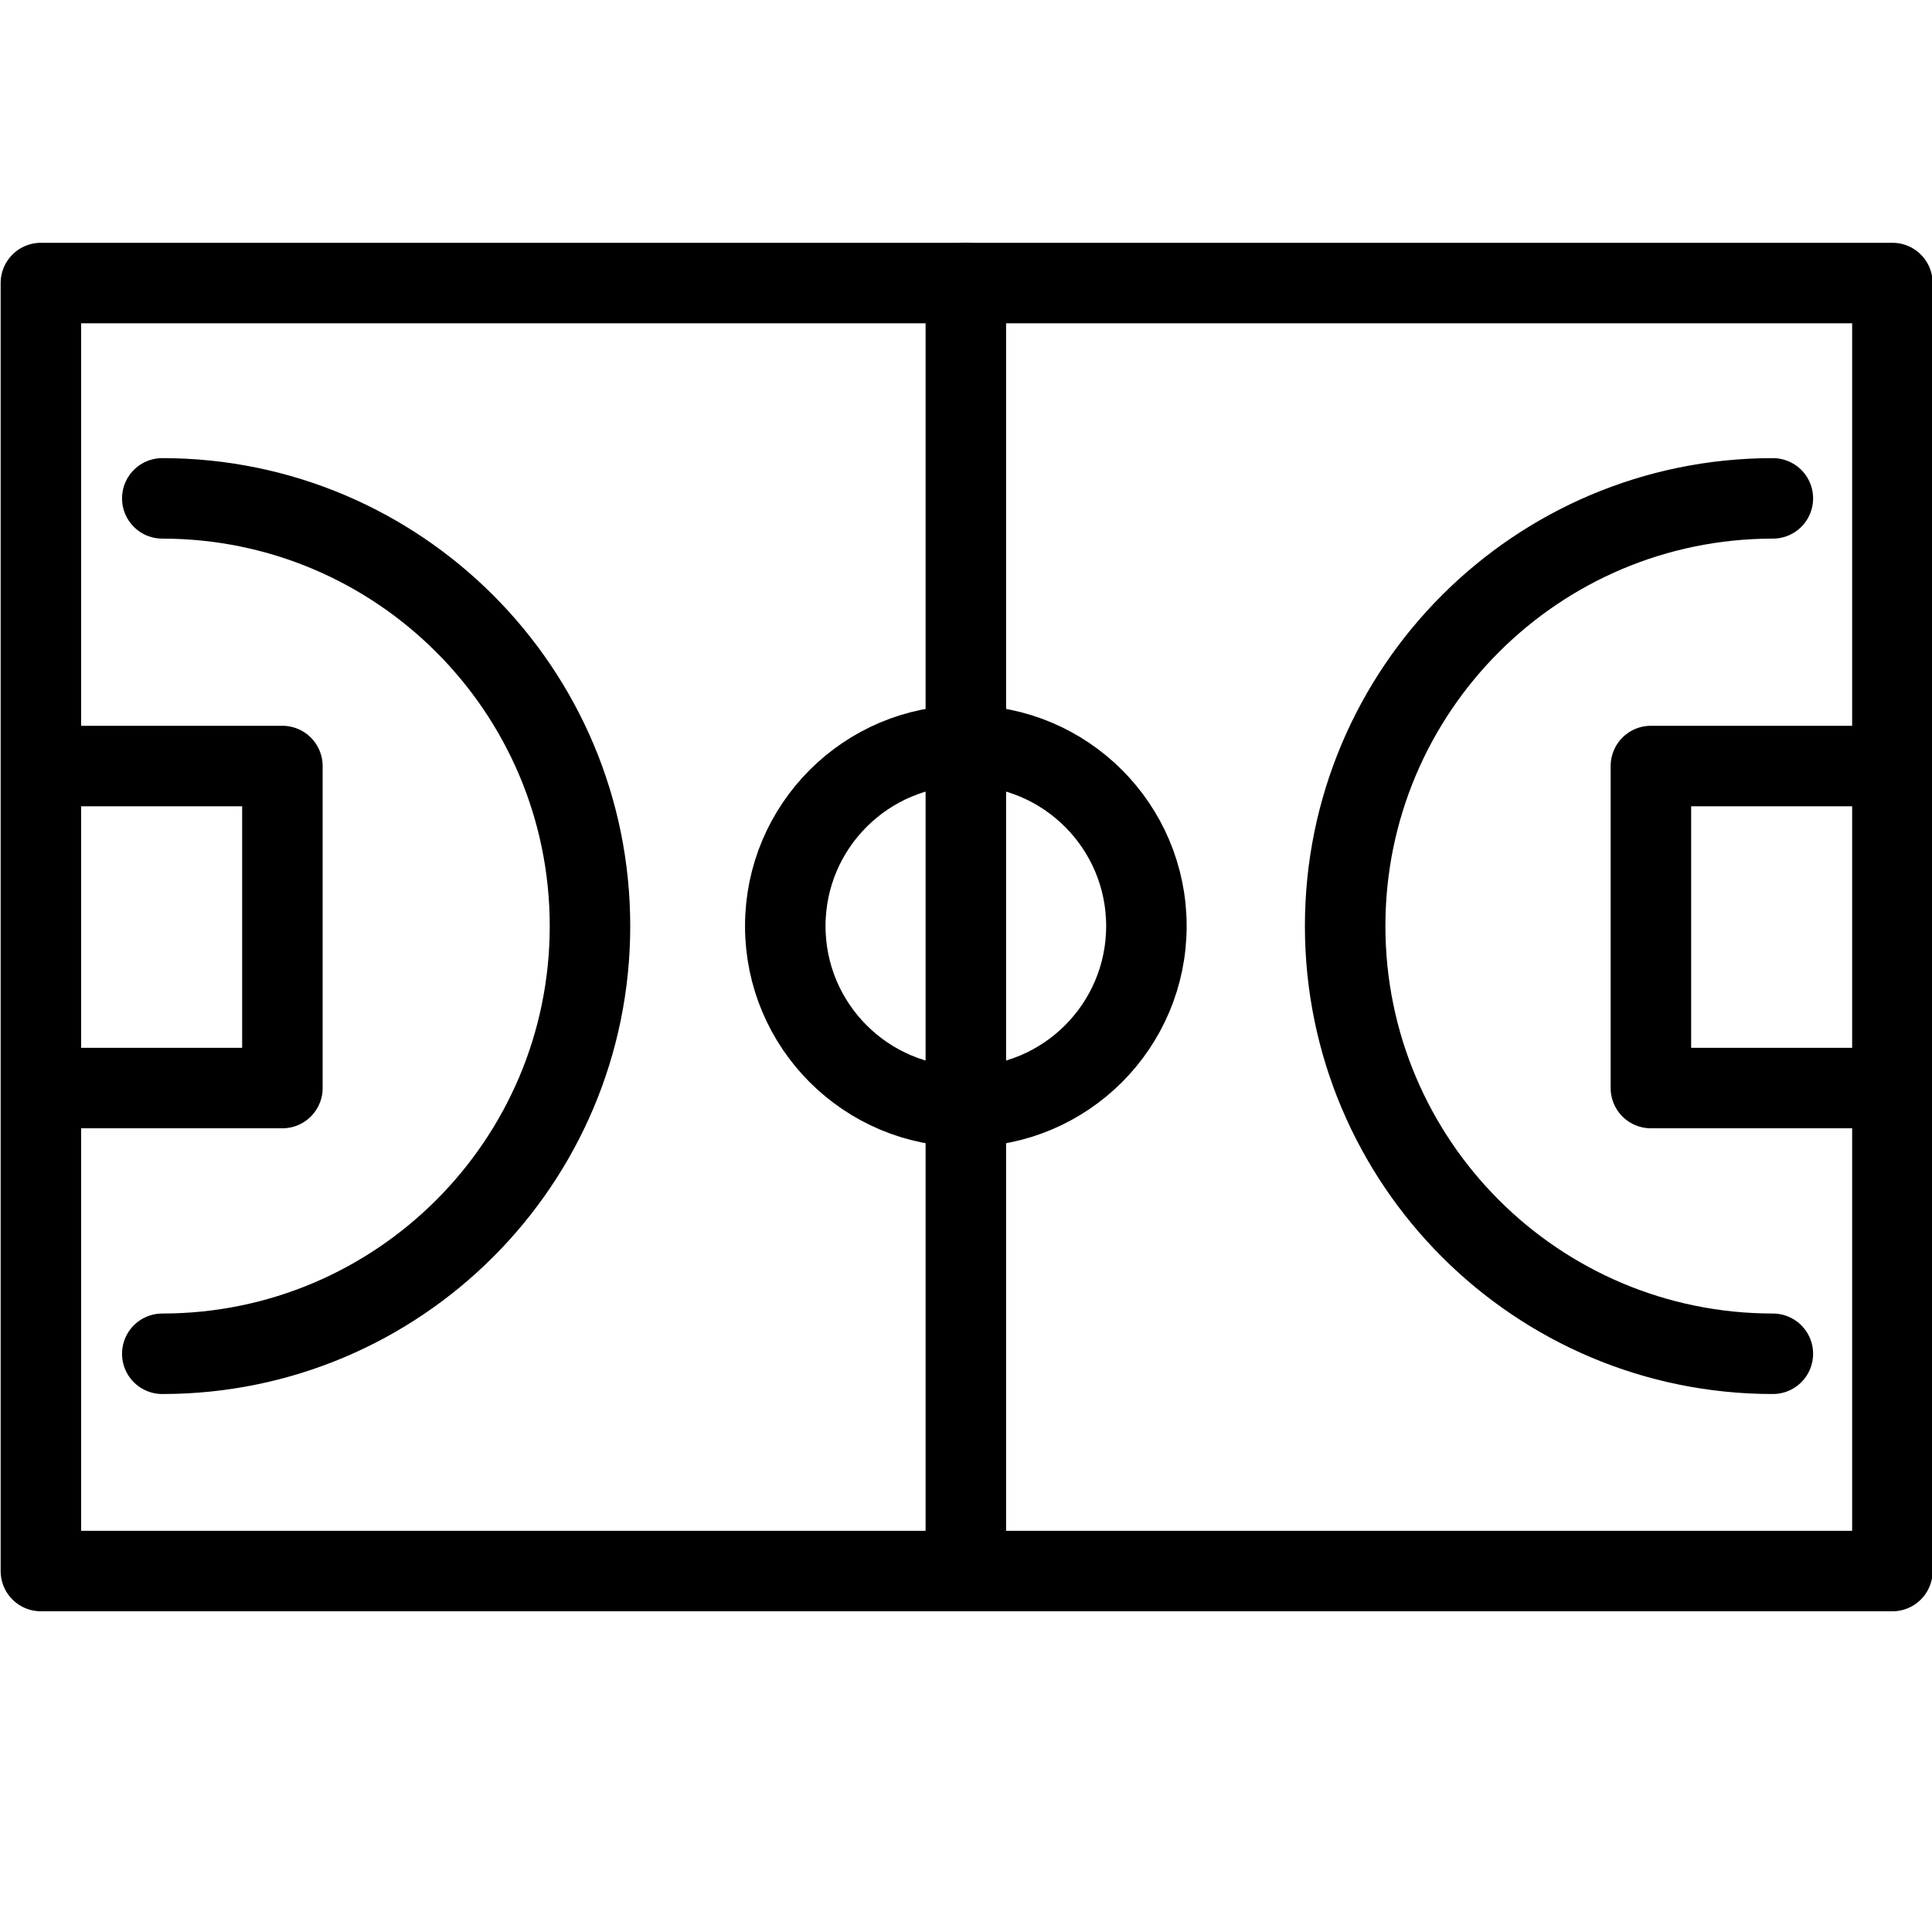 <?xml version="1.0" encoding="utf-8"?>
<!-- Generator: Adobe Illustrator 18.1.0, SVG Export Plug-In . SVG Version: 6.00 Build 0)  -->
<svg version="1.1" id="Layer_1" xmlns="http://www.w3.org/2000/svg" xmlns:xlink="http://www.w3.org/1999/xlink" x="0px" y="0px"
	 width="24px" height="24px" viewBox="0 0 24 24" enable-background="new 0 0 24 24" xml:space="preserve">
<g>
	
		<rect x="0.508" y="3.516" fill="none" stroke="#000000" stroke-linecap="round" stroke-linejoin="round" stroke-miterlimit="10" width="23" height="16"/>
	
		<line fill="none" stroke="#000000" stroke-linecap="round" stroke-linejoin="round" stroke-miterlimit="10" x1="11.998" y1="19.516" x2="11.998" y2="3.516"/>
	
		<circle fill="none" stroke="#000000" stroke-linecap="round" stroke-linejoin="round" stroke-miterlimit="10" cx="11.998" cy="11.504" r="2.243"/>
	<path fill="none" stroke="#000000" stroke-linecap="round" stroke-linejoin="round" stroke-miterlimit="10" d="M22.023,16.817
		c-2.934,0-5.313-2.379-5.313-5.313s2.379-5.313,5.313-5.313"/>
	<polyline fill="none" stroke="#000000" stroke-linecap="round" stroke-linejoin="round" stroke-miterlimit="10" points="
		23.008,13.516 20.508,13.516 20.508,9.516 23.008,9.516 	"/>
	<path fill="none" stroke="#000000" stroke-linecap="round" stroke-linejoin="round" stroke-miterlimit="10" d="M2.016,16.817
		c2.934,0,5.313-2.379,5.313-5.313S4.95,6.191,2.016,6.191"/>
	<polyline fill="none" stroke="#000000" stroke-linecap="round" stroke-linejoin="round" stroke-miterlimit="10" points="
		1.008,13.516 3.508,13.516 3.508,9.516 1.008,9.516 	"/>
</g>
<rect x="-0.006" y="0" fill="none" width="24" height="24"/>
</svg>
